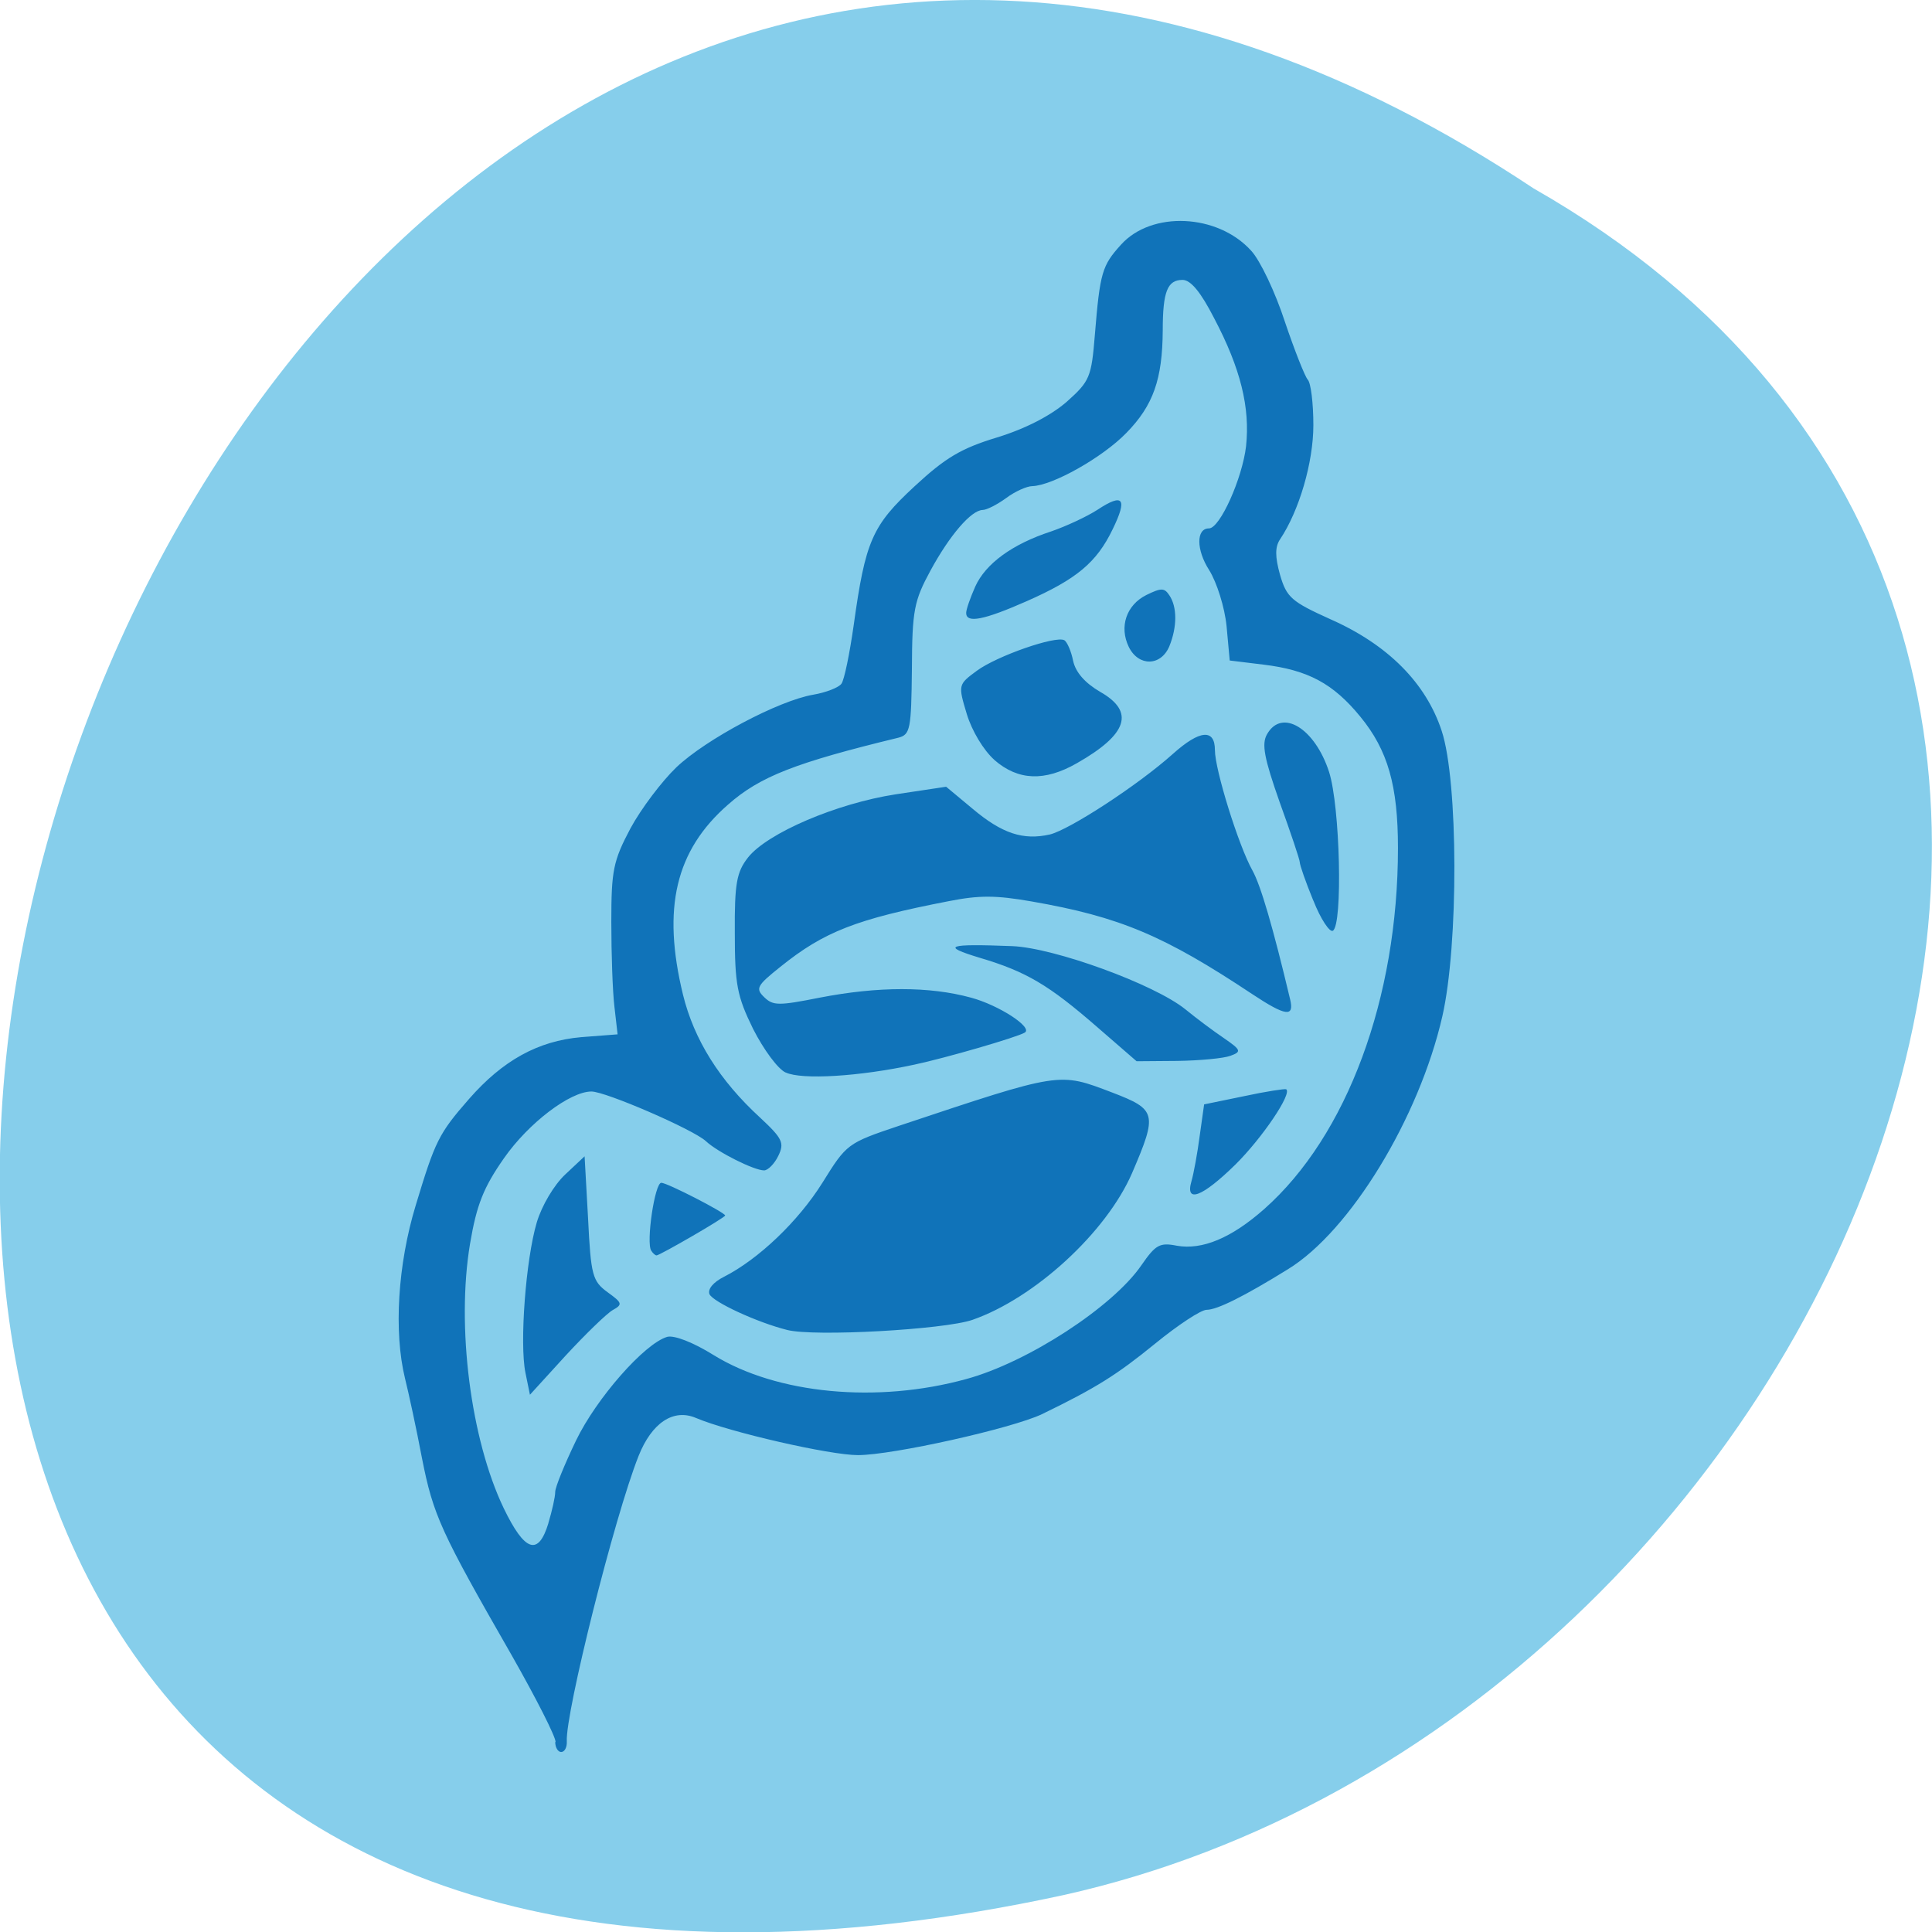 <svg xmlns="http://www.w3.org/2000/svg" viewBox="0 0 24 24"><path d="m 19.05 2.34 c -18.04 -11.992 -29.16 26.26 -5.832 21.2 c 9.641 -2.156 15.492 -15.691 5.832 -21.2" fill="#86ceeb"/><path d="m 6.902 21.641 c 0 -0.07 -0.246 -0.551 -0.543 -1.074 c -0.883 -1.539 -0.977 -1.742 -1.117 -2.453 c -0.07 -0.371 -0.168 -0.82 -0.211 -0.992 c -0.141 -0.578 -0.09 -1.414 0.133 -2.148 c 0.242 -0.801 0.285 -0.891 0.664 -1.324 c 0.418 -0.477 0.855 -0.719 1.391 -0.766 l 0.453 -0.035 l -0.039 -0.34 c -0.023 -0.188 -0.039 -0.66 -0.039 -1.055 c 0 -0.641 0.023 -0.758 0.238 -1.164 c 0.133 -0.246 0.391 -0.586 0.57 -0.758 c 0.371 -0.352 1.27 -0.828 1.699 -0.902 c 0.16 -0.027 0.32 -0.09 0.352 -0.137 c 0.035 -0.047 0.102 -0.375 0.152 -0.727 c 0.145 -1.047 0.23 -1.238 0.754 -1.723 c 0.383 -0.355 0.578 -0.473 1.027 -0.609 c 0.355 -0.109 0.664 -0.27 0.863 -0.441 c 0.289 -0.258 0.309 -0.305 0.352 -0.836 c 0.063 -0.773 0.09 -0.859 0.324 -1.117 c 0.379 -0.422 1.199 -0.387 1.617 0.074 c 0.113 0.121 0.301 0.52 0.418 0.879 c 0.121 0.359 0.25 0.684 0.285 0.723 c 0.039 0.039 0.07 0.293 0.07 0.566 c 0 0.461 -0.176 1.063 -0.414 1.418 c -0.063 0.094 -0.063 0.215 0 0.441 c 0.082 0.281 0.141 0.332 0.625 0.551 c 0.715 0.316 1.188 0.793 1.383 1.387 c 0.207 0.625 0.211 2.66 0.008 3.547 c -0.289 1.262 -1.145 2.668 -1.918 3.141 c -0.543 0.336 -0.879 0.504 -1.01 0.504 c -0.07 0 -0.355 0.188 -0.637 0.418 c -0.48 0.391 -0.734 0.551 -1.41 0.879 c -0.371 0.176 -1.852 0.508 -2.285 0.508 c -0.348 0 -1.594 -0.285 -2.01 -0.461 c -0.281 -0.121 -0.551 0.059 -0.715 0.473 c -0.301 0.758 -0.91 3.195 -0.891 3.543 c 0.004 0.074 -0.027 0.133 -0.07 0.133 c -0.039 0 -0.074 -0.055 -0.074 -0.125 m -0.086 -2.715 c 0.047 -0.156 0.086 -0.328 0.086 -0.391 c 0 -0.059 0.117 -0.344 0.258 -0.637 c 0.254 -0.527 0.852 -1.207 1.133 -1.289 c 0.086 -0.023 0.32 0.066 0.578 0.227 c 0.785 0.484 2.031 0.602 3.137 0.297 c 0.762 -0.207 1.82 -0.895 2.176 -1.414 c 0.176 -0.254 0.227 -0.285 0.441 -0.242 c 0.313 0.055 0.676 -0.094 1.086 -0.457 c 1.027 -0.91 1.66 -2.617 1.66 -4.484 c 0 -0.773 -0.125 -1.215 -0.469 -1.633 c -0.336 -0.41 -0.648 -0.578 -1.203 -0.645 l -0.418 -0.051 l -0.039 -0.426 c -0.023 -0.234 -0.121 -0.543 -0.215 -0.695 c -0.164 -0.254 -0.164 -0.52 -0.004 -0.52 c 0.137 0 0.414 -0.621 0.461 -1.02 c 0.051 -0.48 -0.066 -0.965 -0.398 -1.594 c -0.164 -0.32 -0.289 -0.473 -0.391 -0.473 c -0.188 0 -0.246 0.145 -0.246 0.629 c -0.004 0.605 -0.117 0.93 -0.453 1.273 c -0.297 0.305 -0.914 0.652 -1.168 0.66 c -0.066 0 -0.215 0.066 -0.324 0.148 c -0.113 0.082 -0.242 0.148 -0.293 0.148 c -0.141 0.004 -0.406 0.309 -0.648 0.754 c -0.203 0.375 -0.227 0.492 -0.23 1.223 c -0.008 0.746 -0.02 0.813 -0.168 0.852 c -1.273 0.309 -1.719 0.48 -2.117 0.832 c -0.652 0.57 -0.82 1.285 -0.559 2.359 c 0.137 0.559 0.453 1.066 0.961 1.531 c 0.277 0.258 0.301 0.313 0.223 0.473 c -0.047 0.098 -0.129 0.18 -0.176 0.18 c -0.125 0 -0.578 -0.227 -0.723 -0.363 c -0.156 -0.145 -1.246 -0.617 -1.422 -0.617 c -0.266 0 -0.781 0.391 -1.086 0.828 c -0.254 0.363 -0.34 0.578 -0.422 1.063 c -0.172 1.027 0.008 2.43 0.418 3.285 c 0.262 0.543 0.43 0.598 0.555 0.188 m -0.285 -1.871 c -0.074 -0.363 0.004 -1.406 0.141 -1.867 c 0.063 -0.211 0.215 -0.465 0.352 -0.594 l 0.242 -0.227 l 0.043 0.77 c 0.035 0.711 0.055 0.781 0.242 0.918 c 0.184 0.133 0.191 0.152 0.063 0.223 c -0.074 0.043 -0.336 0.297 -0.582 0.563 l -0.445 0.488 m 3.195 -0.805 c -0.375 -0.094 -0.922 -0.348 -0.965 -0.445 c -0.023 -0.063 0.047 -0.148 0.18 -0.215 c 0.43 -0.219 0.922 -0.688 1.223 -1.168 c 0.301 -0.484 0.309 -0.492 0.949 -0.707 c 2.027 -0.676 1.984 -0.668 2.652 -0.414 c 0.551 0.211 0.563 0.262 0.246 1 c -0.32 0.738 -1.211 1.555 -1.984 1.824 c -0.352 0.121 -1.969 0.211 -2.301 0.125 m -1.688 -0.984 c -0.066 -0.098 0.043 -0.844 0.125 -0.844 c 0.074 0 0.793 0.371 0.793 0.406 c 0 0.027 -0.813 0.496 -0.852 0.496 c -0.016 0 -0.047 -0.027 -0.066 -0.059 m 6.711 -0.863 c 0.027 -0.094 0.074 -0.348 0.102 -0.563 l 0.055 -0.391 l 0.496 -0.102 c 0.273 -0.059 0.508 -0.094 0.523 -0.086 c 0.078 0.051 -0.297 0.605 -0.629 0.934 c -0.414 0.406 -0.629 0.488 -0.547 0.207 m -5.04 -1.348 c -0.098 -0.043 -0.277 -0.289 -0.406 -0.543 c -0.199 -0.406 -0.227 -0.551 -0.227 -1.191 c -0.004 -0.617 0.023 -0.758 0.164 -0.938 c 0.242 -0.305 1.102 -0.672 1.836 -0.785 l 0.625 -0.094 l 0.328 0.273 c 0.367 0.309 0.629 0.395 0.961 0.32 c 0.242 -0.059 1.09 -0.609 1.527 -1 c 0.336 -0.301 0.523 -0.316 0.523 -0.047 c 0 0.242 0.293 1.184 0.465 1.492 c 0.105 0.188 0.258 0.715 0.469 1.602 c 0.055 0.227 -0.055 0.211 -0.469 -0.063 c -1.094 -0.727 -1.645 -0.961 -2.742 -1.152 c -0.445 -0.078 -0.652 -0.078 -1.027 -0.004 c -1.152 0.223 -1.551 0.379 -2.094 0.816 c -0.293 0.234 -0.313 0.27 -0.199 0.379 c 0.109 0.105 0.18 0.105 0.688 0.004 c 0.727 -0.141 1.363 -0.141 1.879 0 c 0.348 0.094 0.773 0.371 0.668 0.434 c -0.098 0.059 -0.984 0.316 -1.371 0.398 c -0.684 0.148 -1.398 0.191 -1.598 0.098 m 3.867 -0.566 c -0.598 -0.52 -0.879 -0.688 -1.457 -0.859 c -0.488 -0.148 -0.406 -0.176 0.402 -0.145 c 0.52 0.02 1.766 0.473 2.152 0.785 c 0.133 0.109 0.348 0.27 0.48 0.359 c 0.215 0.148 0.219 0.168 0.078 0.219 c -0.082 0.031 -0.379 0.059 -0.66 0.063 l -0.504 0.004 m 2.195 -1.996 c -0.094 -0.23 -0.168 -0.441 -0.168 -0.477 c 0 -0.031 -0.113 -0.367 -0.25 -0.746 c -0.191 -0.543 -0.227 -0.723 -0.156 -0.844 c 0.184 -0.324 0.594 -0.074 0.77 0.469 c 0.137 0.426 0.172 1.902 0.047 1.973 c -0.039 0.023 -0.152 -0.145 -0.242 -0.375 m -3.961 -1.746 c -0.137 -0.121 -0.281 -0.363 -0.344 -0.57 c -0.109 -0.363 -0.109 -0.367 0.125 -0.539 c 0.25 -0.184 0.98 -0.438 1.086 -0.379 c 0.035 0.02 0.086 0.137 0.109 0.254 c 0.031 0.145 0.148 0.277 0.336 0.387 c 0.434 0.246 0.344 0.527 -0.289 0.887 c -0.402 0.23 -0.73 0.215 -1.023 -0.039 m 1.668 -1.406 c -0.121 -0.25 -0.031 -0.52 0.219 -0.645 c 0.184 -0.09 0.223 -0.09 0.285 0.004 c 0.098 0.145 0.098 0.391 0 0.633 c -0.105 0.25 -0.383 0.254 -0.504 0.008 m -2.02 -0.422 c 0 -0.043 0.051 -0.188 0.113 -0.328 c 0.129 -0.285 0.461 -0.527 0.941 -0.684 c 0.184 -0.063 0.445 -0.184 0.578 -0.27 c 0.32 -0.211 0.375 -0.141 0.188 0.242 c -0.199 0.414 -0.449 0.621 -1.07 0.895 c -0.531 0.234 -0.75 0.277 -0.75 0.145" fill="#1073b9"/></svg>